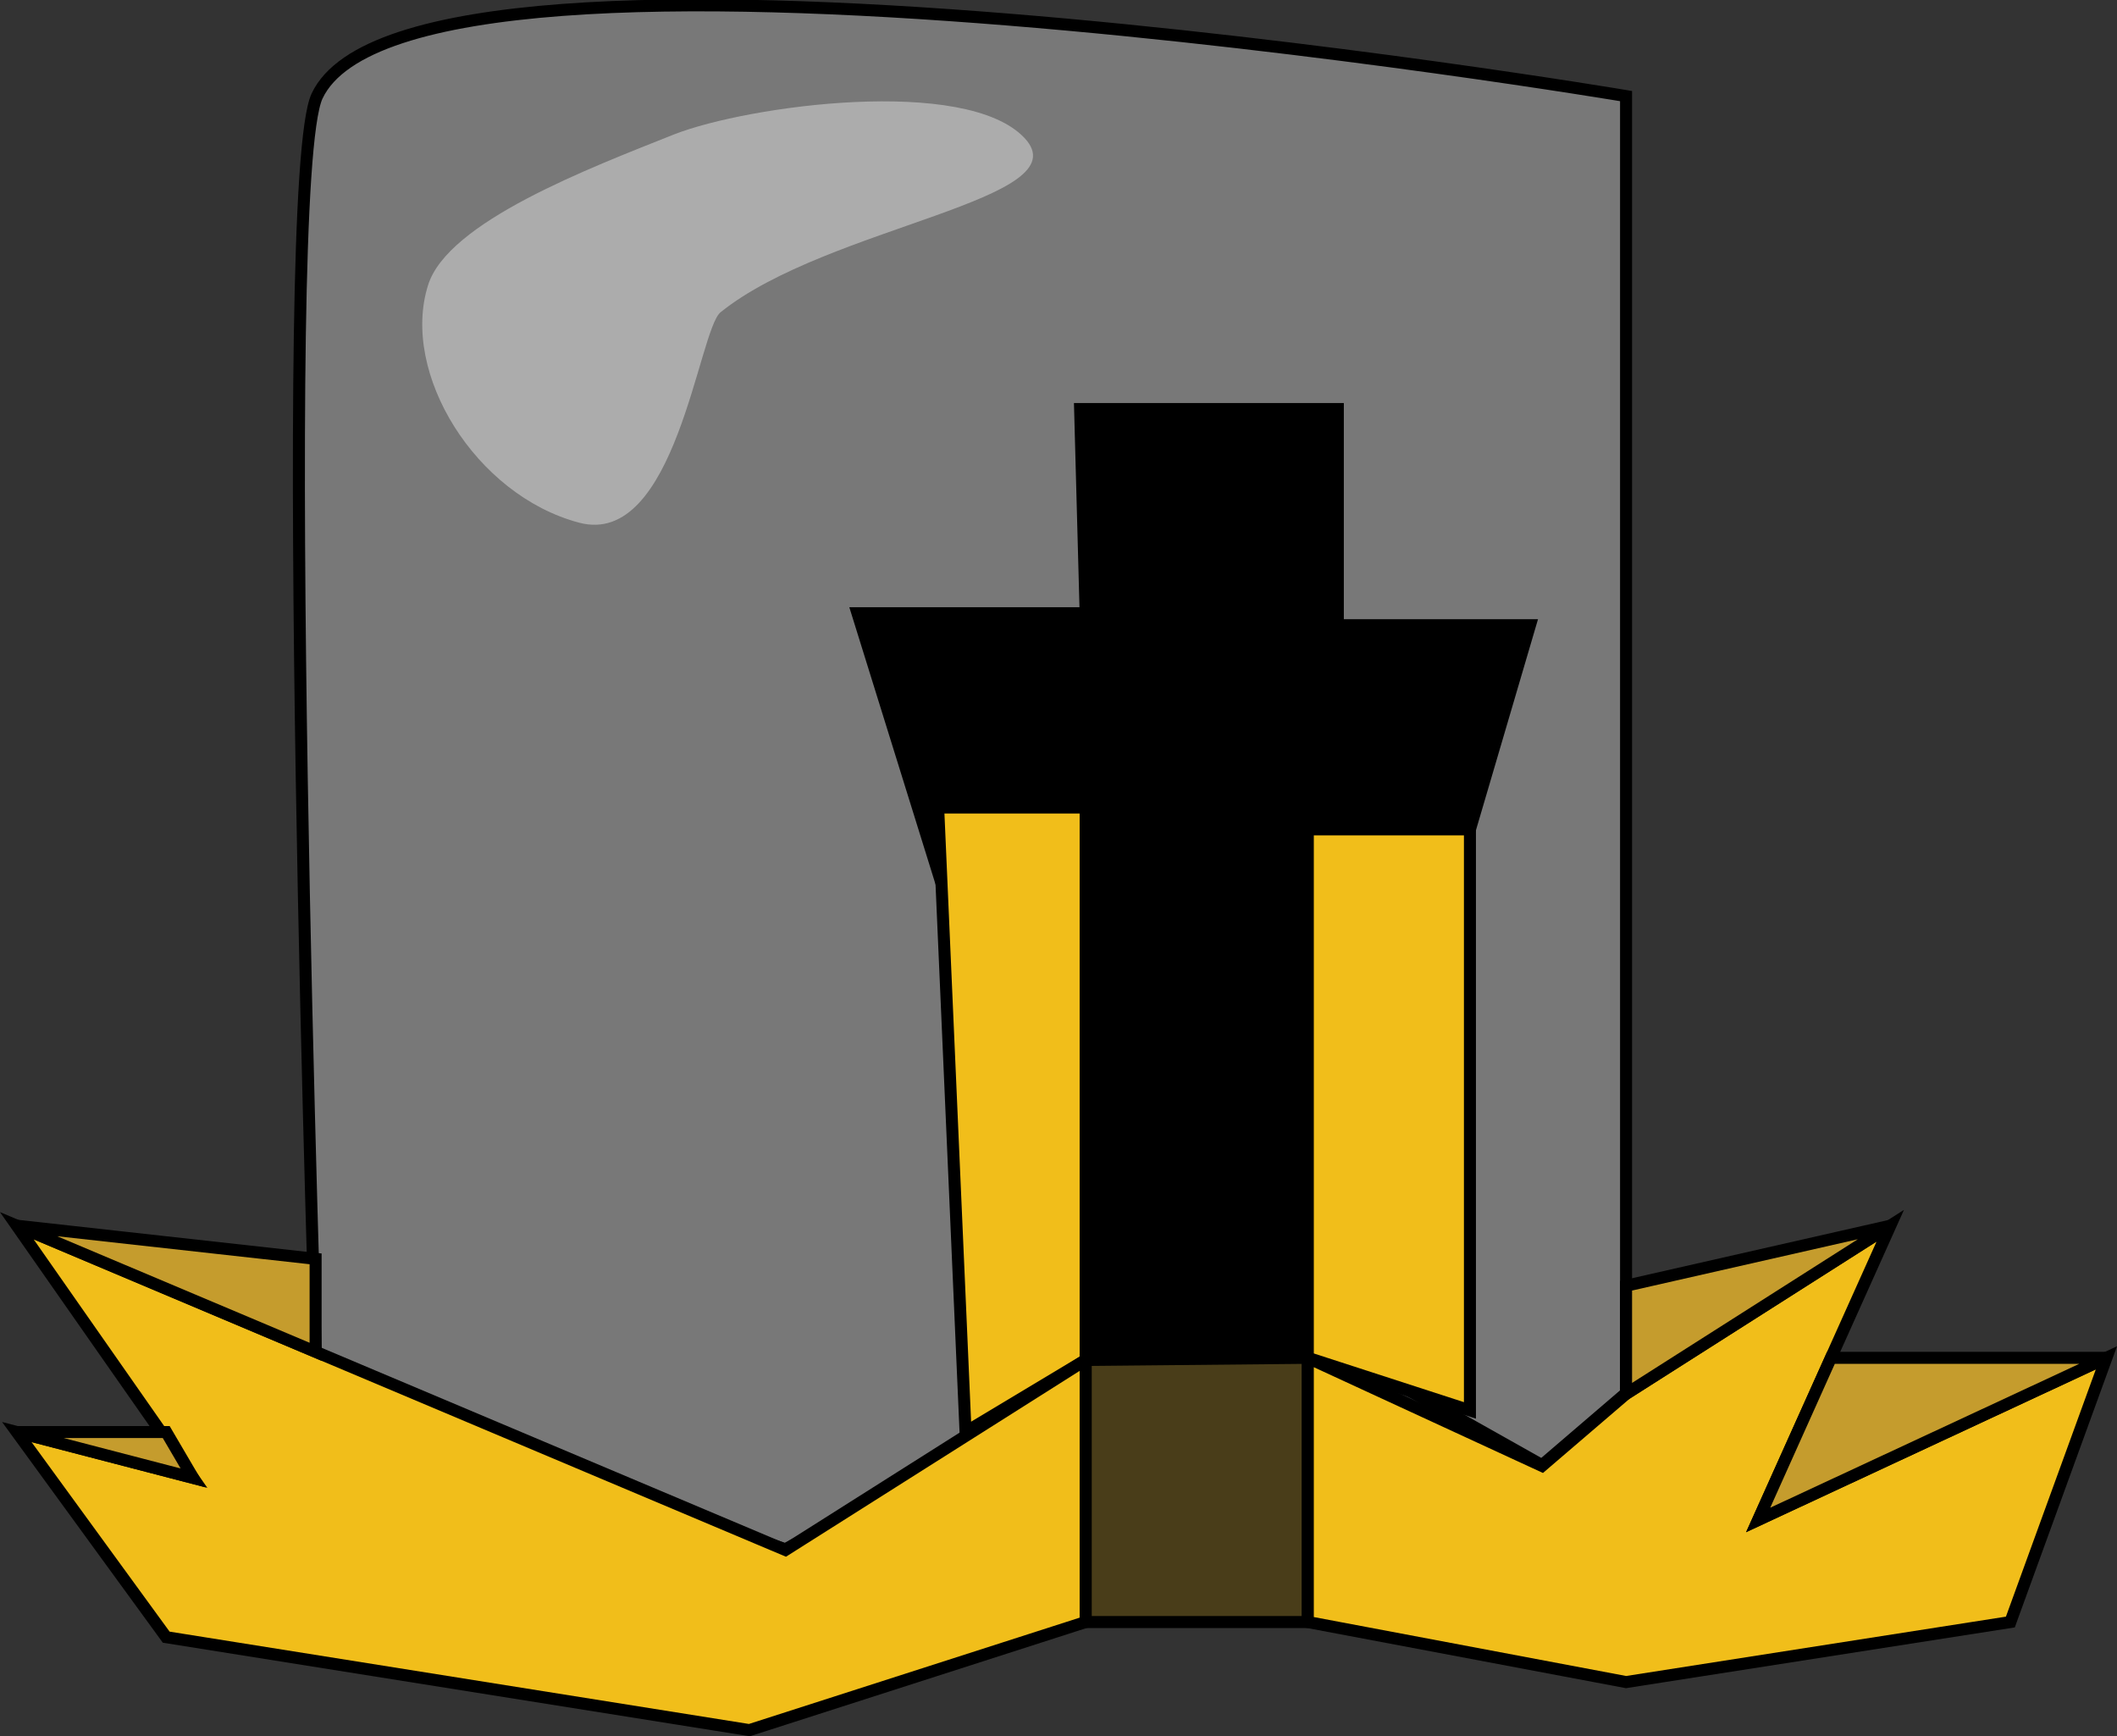 <svg id="Layer_8" data-name="Layer 8" xmlns="http://www.w3.org/2000/svg" viewBox="0 0 88.14 72.28"><rect x="0" y="0" width="88.14" height="72.28" fill="#333333" stroke="none"/><defs><style>.cls-1{fill:#787878;}.cls-1,.cls-2,.cls-3,.cls-4,.cls-5{stroke:#000;stroke-width:0.5px;}.cls-3{fill:#f1be1a;}.cls-4{fill:#493d19;}.cls-5{fill:#c59c2d;}.cls-6{fill:#fff;opacity:0.39;isolation:isolate;}</style></defs><title>hyro</title><path class="cls-1" d="M13.2,4c4-8.5,54.5,0,54.5,0V58l-3.5,3-8-4.5-10.5,1-13,7L13.2,58S11.5,7.64,13.2,4Z" transform="translate(0 0)"/><polygon class="cls-2" points="44.97 17.03 55.7 17.03 55.7 26.03 63.7 26.03 61.2 34.53 54.45 34.53 54.45 56.53 45.2 56.53 45.2 33.53 39.2 36.78 35.7 25.53 45.2 25.53 44.97 17.03"/><polygon class="cls-3" points="40.2 59.62 45.2 56.62 45.2 33.62 39.06 33.62 40.2 59.62"/><polygon class="cls-4" points="54.45 67.53 54.45 56.53 45.2 56.62 45.2 67.53 54.45 67.53"/><polygon class="cls-3" points="54.45 56.53 61.2 58.72 61.2 34.53 54.45 34.53 54.45 56.53"/><polygon class="cls-3" points="0.7 59.62 6.92 68.16 31.2 72.03 45.2 67.53 45.2 56.62 32.7 64.53 0.7 51.03 8.04 61.53 0.7 59.62"/><polygon class="cls-3" points="54.45 56.53 54.45 67.53 67.7 70.03 83.7 67.53 87.7 56.53 73.2 63.28 78.7 51.03 67.7 58.03 64.2 61.03 54.45 56.53"/><polygon class="cls-5" points="67.7 53.53 78.7 51.03 67.7 58.03 67.7 53.53"/><polygon class="cls-5" points="87.7 56.53 76.23 56.53 73.2 63.28 87.7 56.53"/><path class="cls-6" d="M28.08,5.59c3.08-1.2,12.13-2.43,14.57.15S34.47,9.4,30,13c-.92.74-1.87,9.83-5.89,8.76-4.31-1.14-7.44-6.22-6.29-9.88C18.63,9.24,24.54,7,28.08,5.59Z" transform="translate(0 0)"/><polygon class="cls-5" points="13.14 56.28 0.7 51.03 13.14 52.41 13.14 56.28"/><polygon class="cls-5" points="8.04 61.53 0.7 59.62 6.92 59.62 8.04 61.53"/></svg>